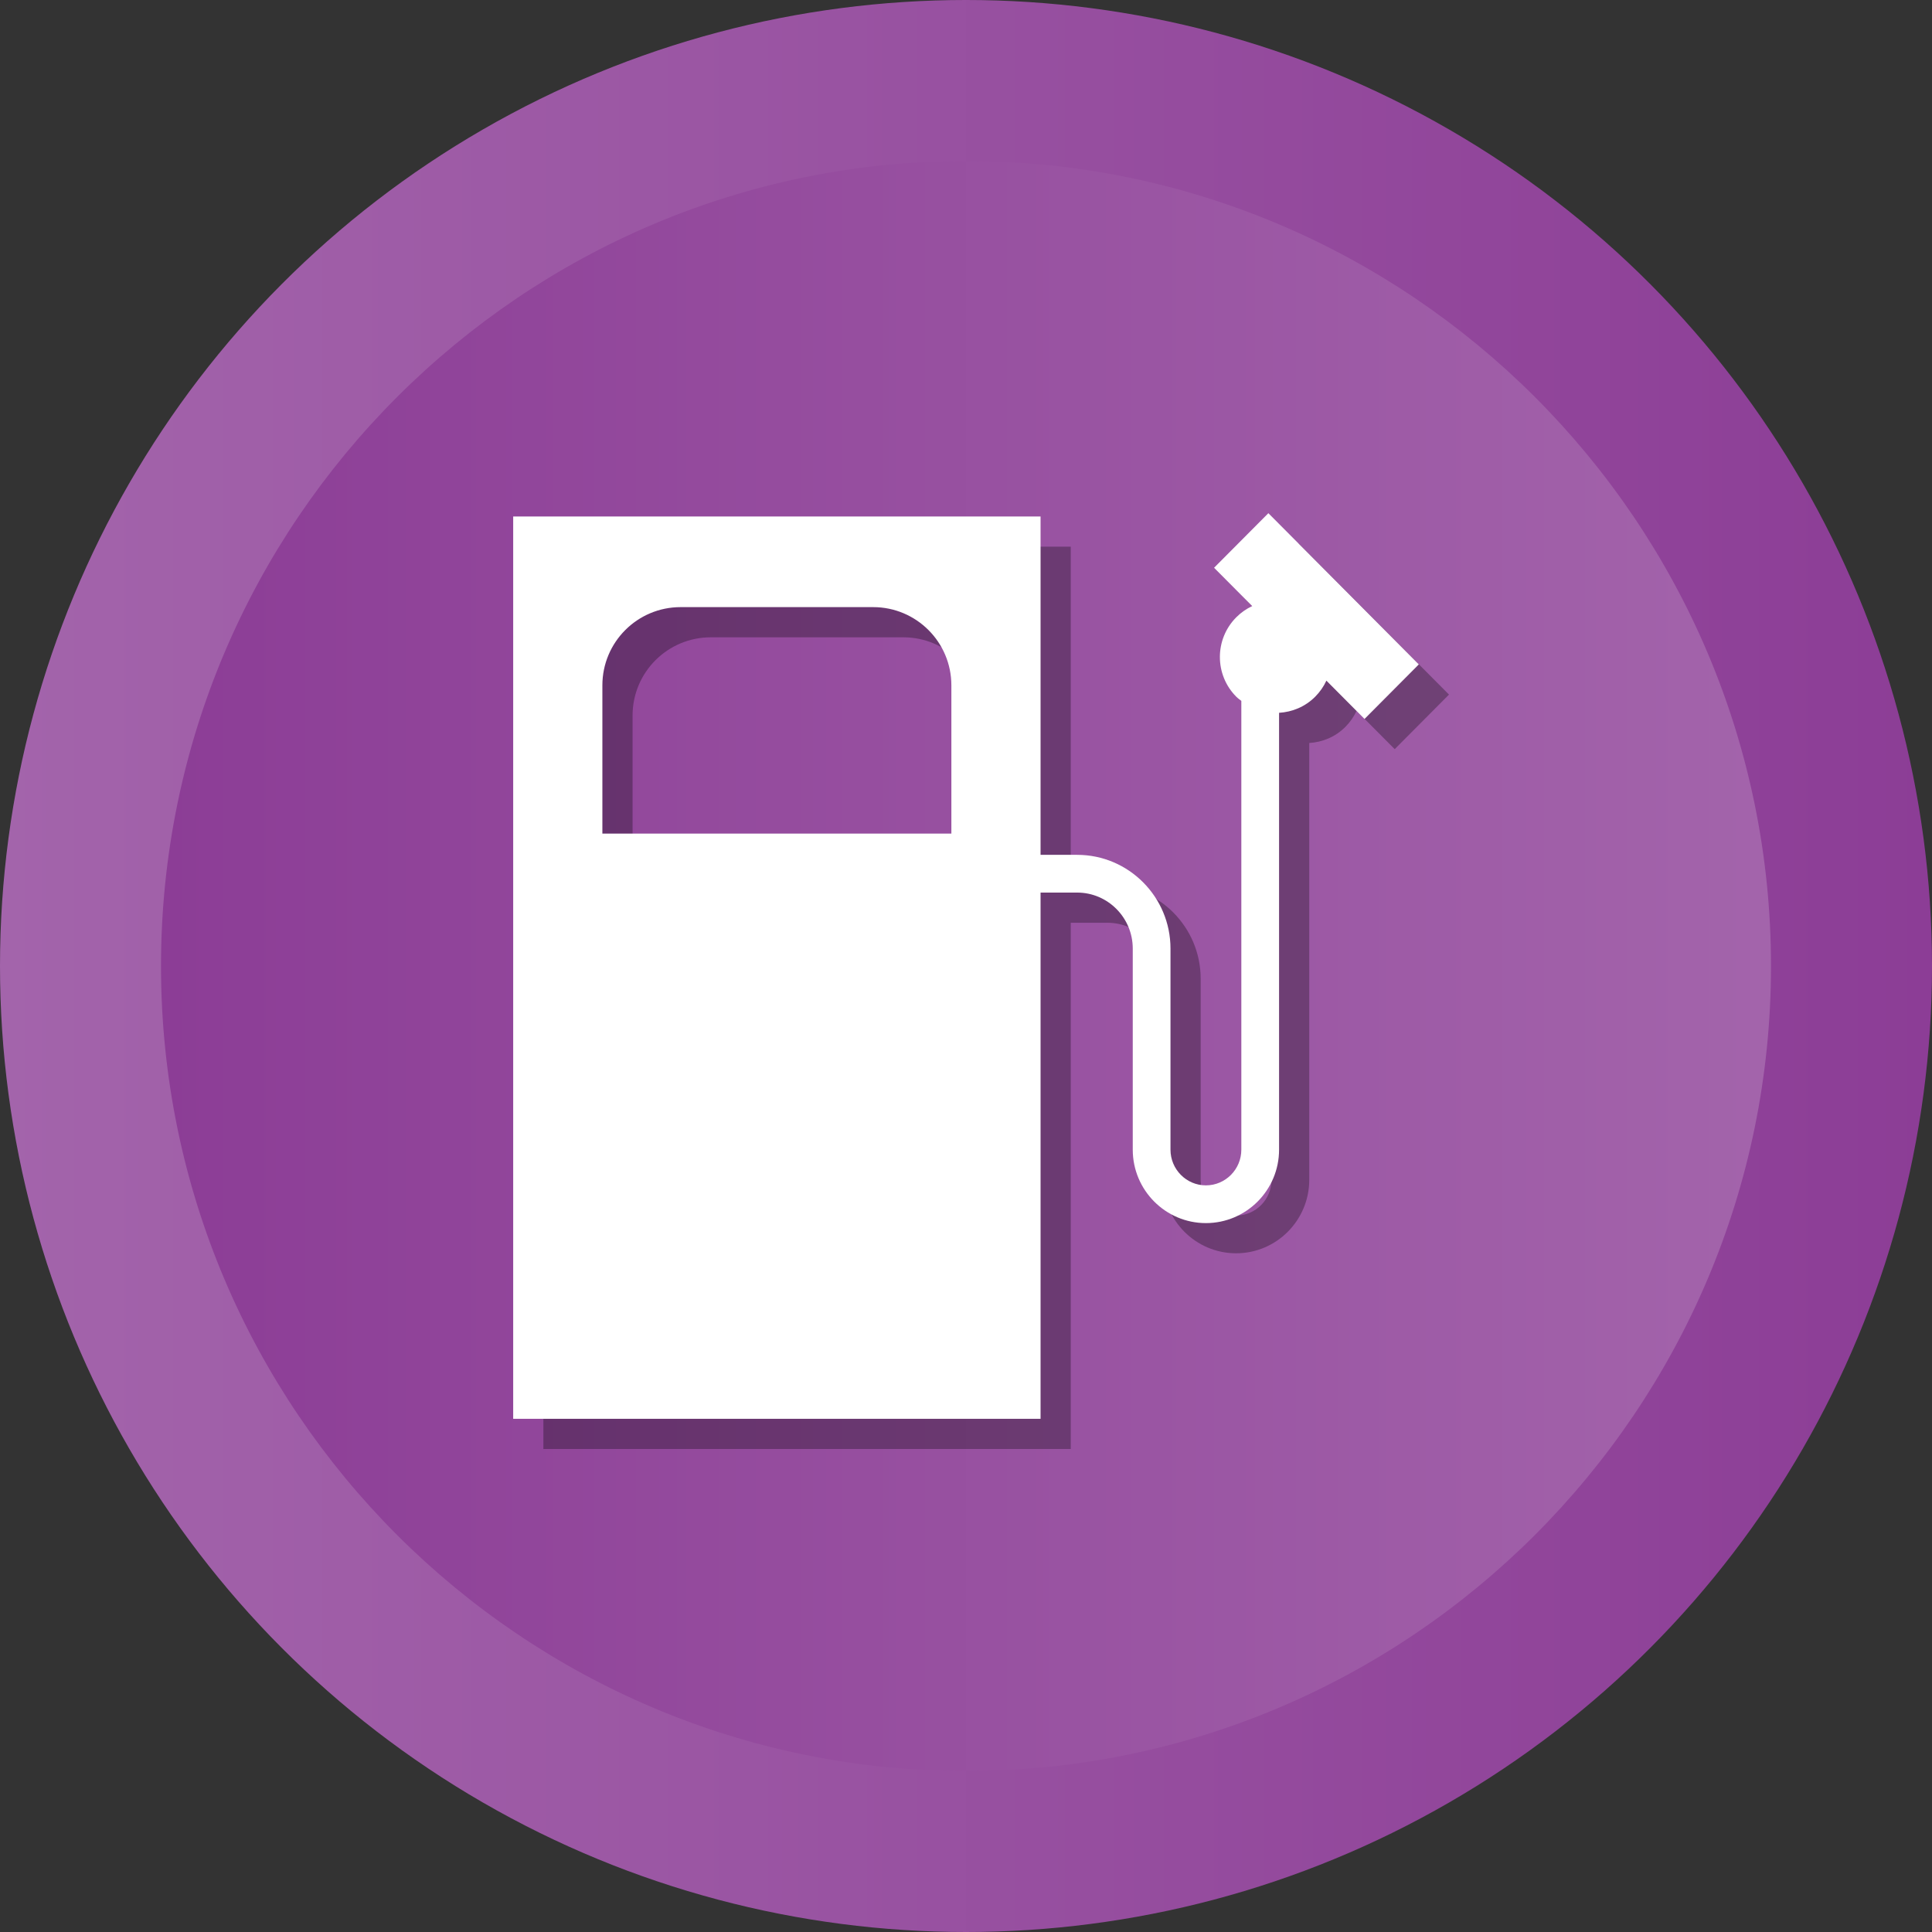 <?xml version="1.0" ?><svg enable-background="new 0 0 512 512" id="Layer_1" version="1.1" viewBox="0 0 512 512" xml:space="preserve" xmlns="http://www.w3.org/2000/svg" xmlns:xlink="http://www.w3.org/1999/xlink"><rect x="0" y="0" width="512" height="512" fill="#333333" stroke="none"/><g><g><linearGradient gradientUnits="userSpaceOnUse" id="SVGID_1_" x1="0" x2="512" y1="256" y2="256"><stop offset="0" style="stop-color:#A364AB"/><stop offset="1" style="stop-color:#8C3D96"/></linearGradient><circle cx="256" cy="256" fill="url(#SVGID_1_)" r="256"/><linearGradient gradientUnits="userSpaceOnUse" id="SVGID_2_" x1="42.667" x2="469.333" y1="256.001" y2="256.001"><stop offset="0" style="stop-color:#8C3D96"/><stop offset="1" style="stop-color:#A364AB"/></linearGradient><path d="M256,469.334c-117.631,0-213.333-95.702-213.333-213.333    S138.369,42.667,256,42.667c117.636,0,213.333,95.702,213.333,213.333    S373.636,469.334,256,469.334z" fill="url(#SVGID_2_)"/></g><path d="M344.131,144l-14.388,14.46l10.106,10.159   c-1.532,0.715-2.969,1.706-4.232,2.976c-5.779,5.809-5.779,15.226,0,21.035   c0.42,0.421,0.894,0.747,1.349,1.107v118.934c0,5.22-4.214,9.462-9.39,9.462   c-5.175,0-9.384-4.243-9.384-9.462v-53.296c0-13.692-11.094-24.834-24.731-24.834   h-9.701v-89.673H144V384h139.76V244.542h9.701c8.125,0,14.731,6.655,14.731,14.834   v53.296c0,10.732,8.696,19.462,19.384,19.462c10.694,0,19.39-8.731,19.39-19.462   V196.901c3.485-0.21,6.915-1.595,9.578-4.271   c1.265-1.271,2.252-2.714,2.963-4.254l10.106,10.157L384,184.072L344.131,144z    M260.124,228.905H167.636V189.622c0-11.449,9.281-20.729,20.729-20.729h51.029   c11.449,0,20.73,9.28,20.73,20.729V228.905z" opacity="0.3"/><path d="M336.131,136l-14.388,14.46l10.106,10.159   c-1.532,0.715-2.969,1.706-4.232,2.976c-5.779,5.809-5.779,15.226,0,21.035   c0.42,0.421,0.894,0.747,1.349,1.107v118.934c0,5.22-4.214,9.462-9.39,9.462   c-5.175,0-9.384-4.243-9.384-9.462v-53.296c0-13.692-11.094-24.834-24.731-24.834   h-9.701v-89.673H136V376h139.76V236.542h9.701c8.125,0,14.731,6.655,14.731,14.834   v53.296c0,10.732,8.696,19.462,19.384,19.462c10.694,0,19.39-8.731,19.39-19.462   V188.901c3.485-0.21,6.915-1.595,9.578-4.271   c1.265-1.271,2.252-2.714,2.963-4.254l10.106,10.157L376,176.072L336.131,136z    M252.124,220.905H159.636V181.622c0-11.449,9.281-20.729,20.729-20.729h51.029   c11.449,0,20.73,9.28,20.73,20.729V220.905z" fill="#FFFFFF"/></g></svg>